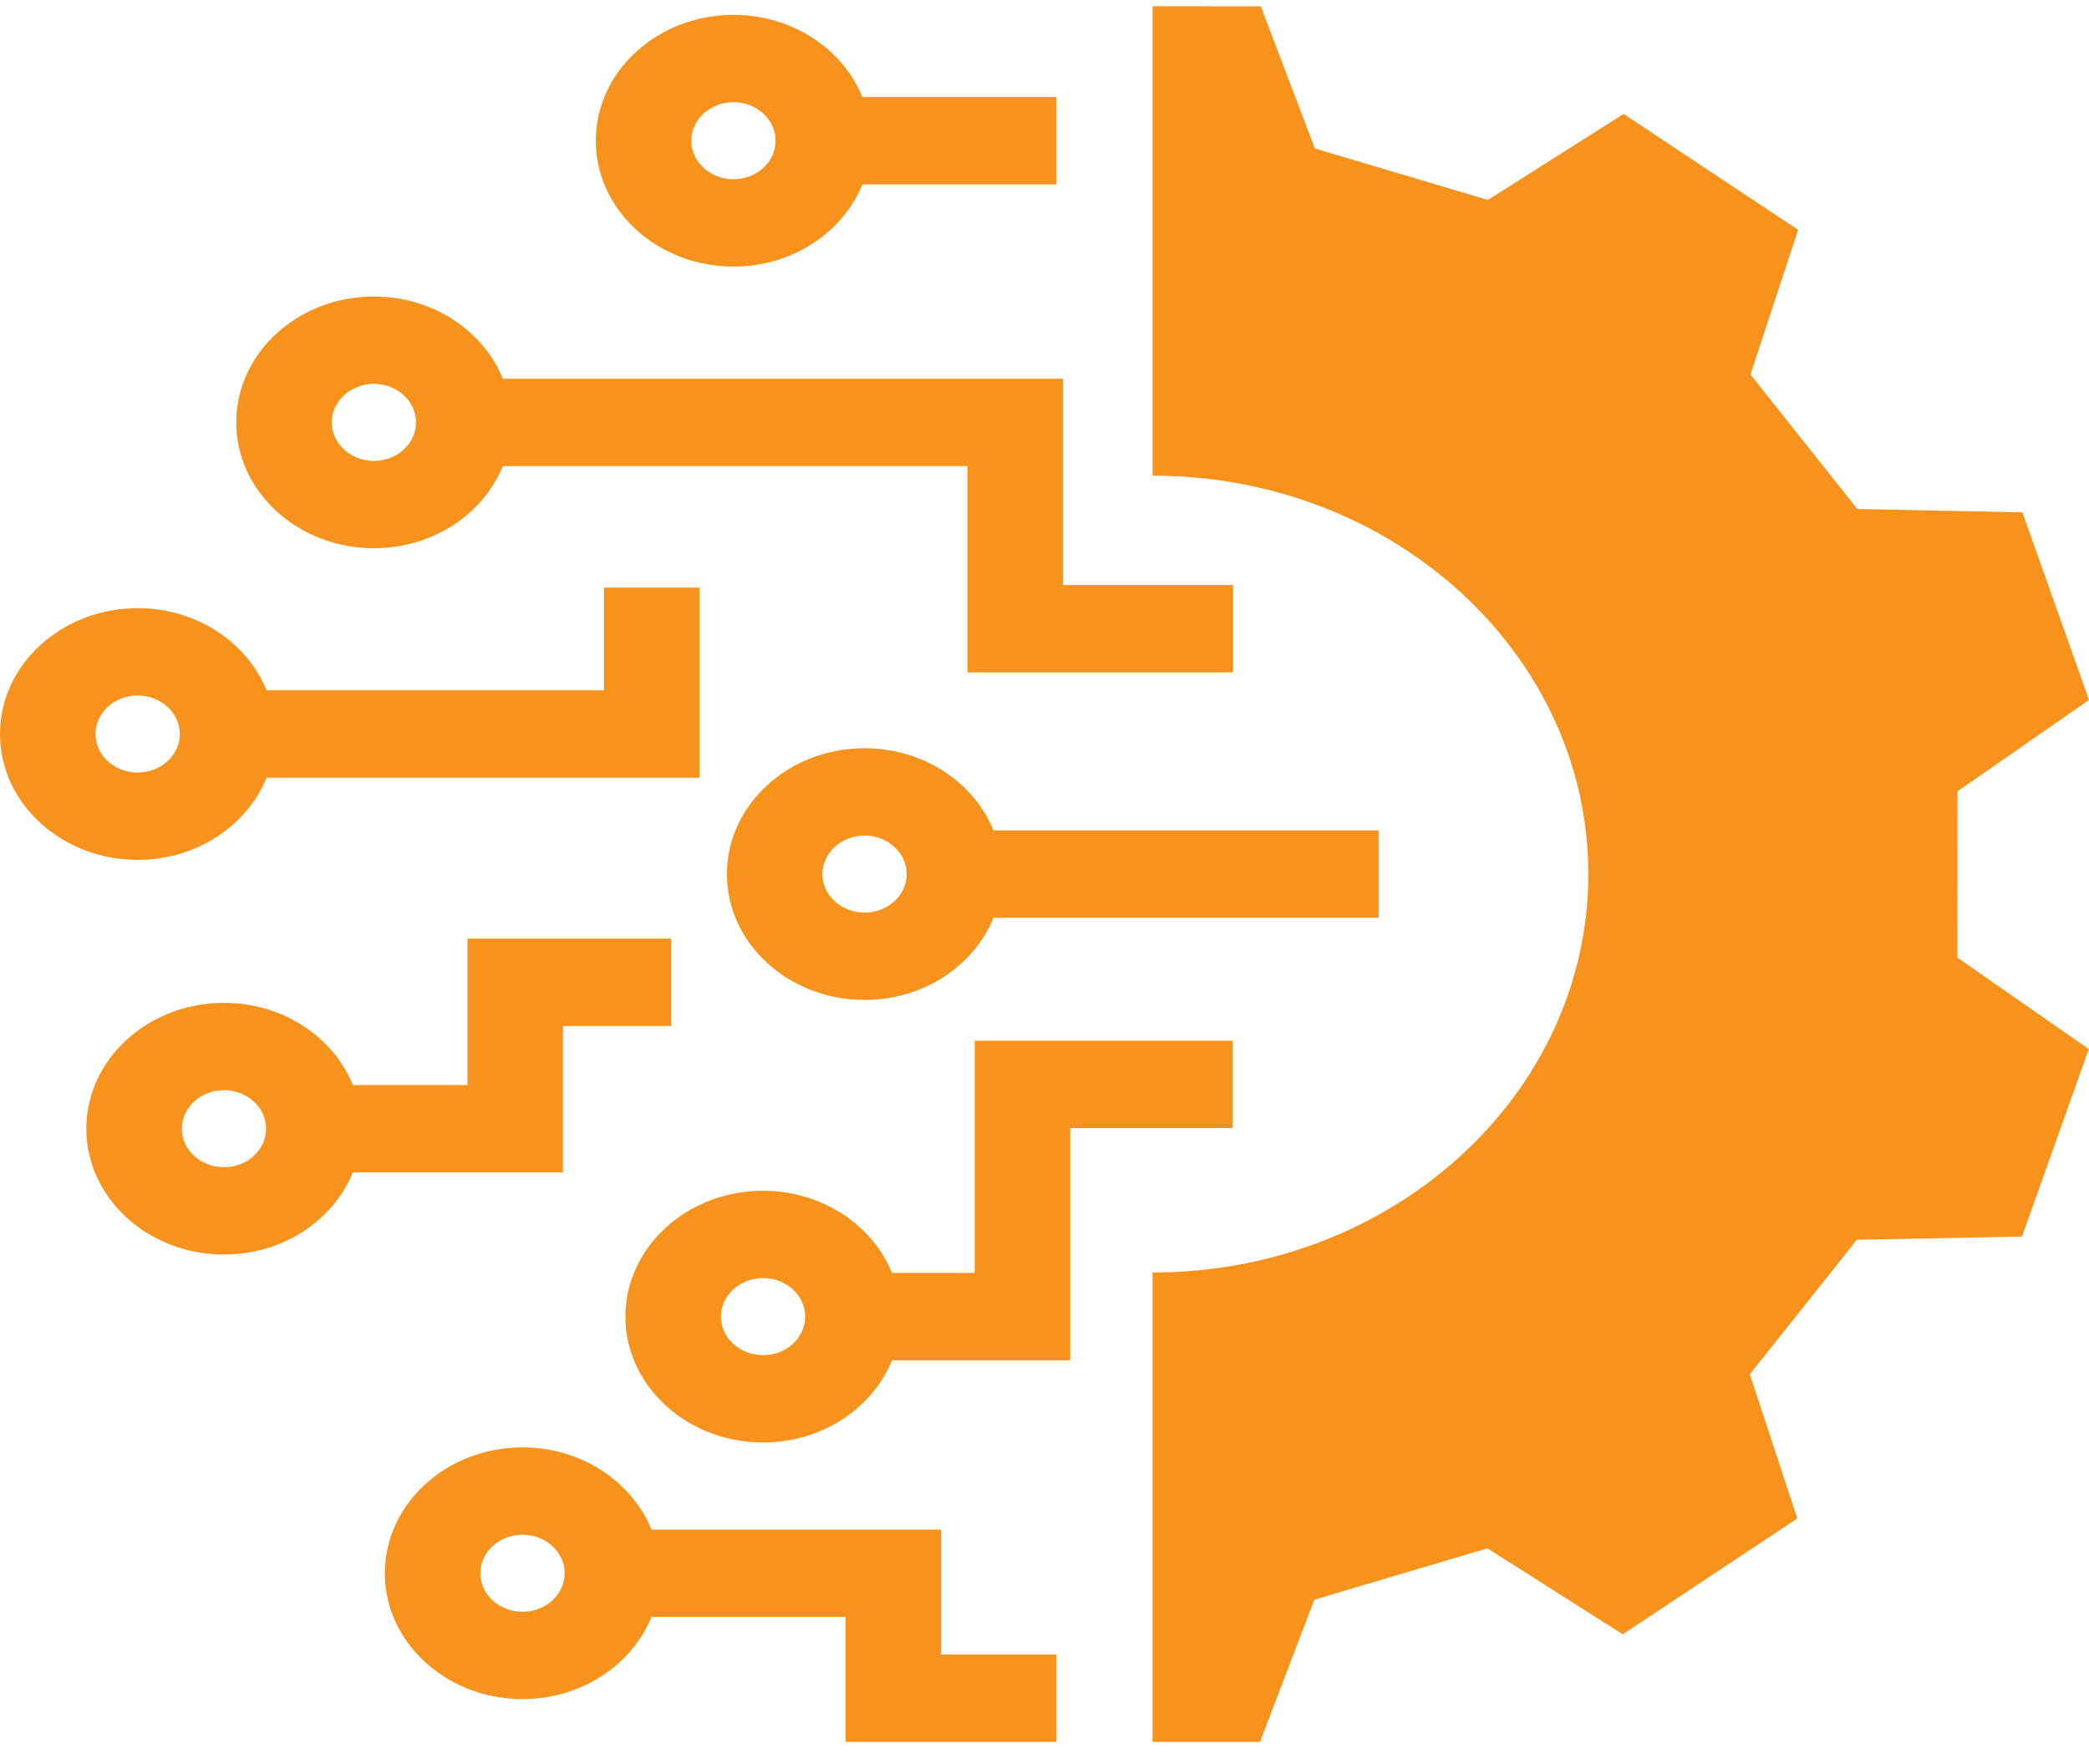 <svg width="90" height="76" viewBox="0 0 90 76" fill="none" xmlns="http://www.w3.org/2000/svg">
<g clip-path="url(#clip0_163_1978)">
<path d="M84.333 34.092L90 30.155C88.563 26.104 88.57 26.125 87.132 22.074L80.017 21.928C78.106 19.522 77.326 18.539 75.415 16.133L77.467 9.903C73.698 7.399 73.719 7.412 69.95 4.908L64.101 8.615C61.005 7.694 59.744 7.318 56.649 6.397L54.317 0.271C51.975 0.27 50.817 0.27 49.653 0.269V20.491C60.023 20.491 68.429 28.176 68.429 37.657C68.429 47.137 60.023 54.822 49.653 54.822V75.042C50.806 75.042 51.964 75.043 54.284 75.044L56.626 68.915C59.722 67.997 60.984 67.623 64.081 66.704L69.911 70.409C73.683 67.906 73.66 67.921 77.433 65.418L75.388 59.207C77.302 56.8 78.082 55.819 79.996 53.412L87.112 53.274C88.555 49.224 88.547 49.246 89.99 45.196L84.329 41.255C84.33 38.281 84.332 37.067 84.333 34.092L84.333 34.092Z" fill="#F7931D"/>
<path d="M31.6 11.485C34.145 11.485 36.315 10.008 37.154 7.943H45.518V4.181H37.154C36.315 2.118 34.145 0.641 31.6 0.641C28.329 0.641 25.669 3.073 25.669 6.063C25.669 9.052 28.329 11.484 31.6 11.484V11.485ZM31.6 4.403C32.6 4.403 33.415 5.148 33.415 6.063C33.415 6.978 32.6 7.722 31.6 7.722C30.599 7.722 29.784 6.978 29.784 6.063C29.784 5.148 30.598 4.403 31.6 4.403Z" fill="#F7931D"/>
<path d="M40.544 65.897H28.065C27.226 63.833 25.056 62.356 22.51 62.356C19.241 62.356 16.58 64.788 16.58 67.778C16.58 70.767 19.241 73.2 22.51 73.2C25.057 73.2 27.227 71.723 28.066 69.658H36.429V75.044H45.518V71.281H40.544V65.896V65.897ZM22.51 69.438C21.509 69.438 20.695 68.693 20.695 67.778C20.695 66.863 21.509 66.118 22.51 66.118C23.512 66.118 24.326 66.863 24.326 67.778C24.326 68.693 23.512 69.438 22.51 69.438Z" fill="#F7931D"/>
<path d="M53.102 44.837H41.992V54.841H38.429C37.59 52.778 35.421 51.301 32.874 51.301C29.605 51.301 26.944 53.733 26.944 56.722C26.944 59.712 29.605 62.144 32.874 62.144C35.421 62.144 37.591 60.667 38.43 58.603H46.107V48.599H53.102V44.836V44.837ZM32.874 58.383C31.874 58.383 31.059 57.638 31.059 56.723C31.059 55.808 31.874 55.063 32.874 55.063C33.875 55.063 34.69 55.808 34.69 56.723C34.69 57.638 33.876 58.383 32.874 58.383Z" fill="#F7931D"/>
<path d="M11.485 33.503H30.137V25.315H26.021V29.741H11.485C10.646 27.677 8.476 26.201 5.931 26.201C2.66 26.201 0 28.633 0 31.622C0 34.612 2.66 37.044 5.931 37.044C8.476 37.044 10.646 35.567 11.485 33.503V33.503ZM4.115 31.623C4.115 30.708 4.929 29.963 5.931 29.963C6.932 29.963 7.746 30.708 7.746 31.623C7.746 32.538 6.931 33.282 5.931 33.282C4.93 33.282 4.115 32.538 4.115 31.623Z" fill="#F7931D"/>
<path d="M24.254 50.507V44.2H28.914V40.438H20.139V46.745H15.204C14.365 44.681 12.195 43.204 9.649 43.204C6.379 43.204 3.719 45.636 3.719 48.626C3.719 51.615 6.379 54.047 9.649 54.047C12.195 54.047 14.365 52.57 15.204 50.506H24.254V50.507ZM9.649 50.286C8.648 50.286 7.834 49.541 7.834 48.626C7.834 47.711 8.648 46.966 9.649 46.966C10.649 46.966 11.464 47.711 11.464 48.626C11.464 49.541 10.65 50.286 9.649 50.286Z" fill="#F7931D"/>
<path d="M37.248 32.235C33.977 32.235 31.317 34.667 31.317 37.657C31.317 40.646 33.978 43.079 37.248 43.079C39.794 43.079 41.964 41.602 42.803 39.538H59.396V35.775H42.802C41.963 33.712 39.794 32.235 37.248 32.235ZM37.248 39.316C36.247 39.316 35.432 38.572 35.432 37.657C35.432 36.742 36.247 35.997 37.248 35.997C38.249 35.997 39.063 36.742 39.063 37.657C39.063 38.572 38.249 39.316 37.248 39.316Z" fill="#F7931D"/>
<path d="M16.108 23.619C18.654 23.619 20.824 22.142 21.663 20.078H41.686V28.967H53.123V25.205H45.801V16.316H21.663C20.824 14.252 18.654 12.775 16.108 12.775C12.838 12.775 10.178 15.207 10.178 18.197C10.178 21.186 12.838 23.619 16.108 23.619V23.619ZM16.108 16.538C17.109 16.538 17.923 17.282 17.923 18.197C17.923 19.112 17.109 19.857 16.108 19.857C15.106 19.857 14.293 19.112 14.293 18.197C14.293 17.282 15.107 16.538 16.108 16.538Z" fill="#F7931D"/>
</g>
<defs>
<clipPath id="clip0_163_1978">
<rect width="90" height="74.775" fill="white" transform="translate(0 0.269)"/>
</clipPath>
</defs>
</svg>

